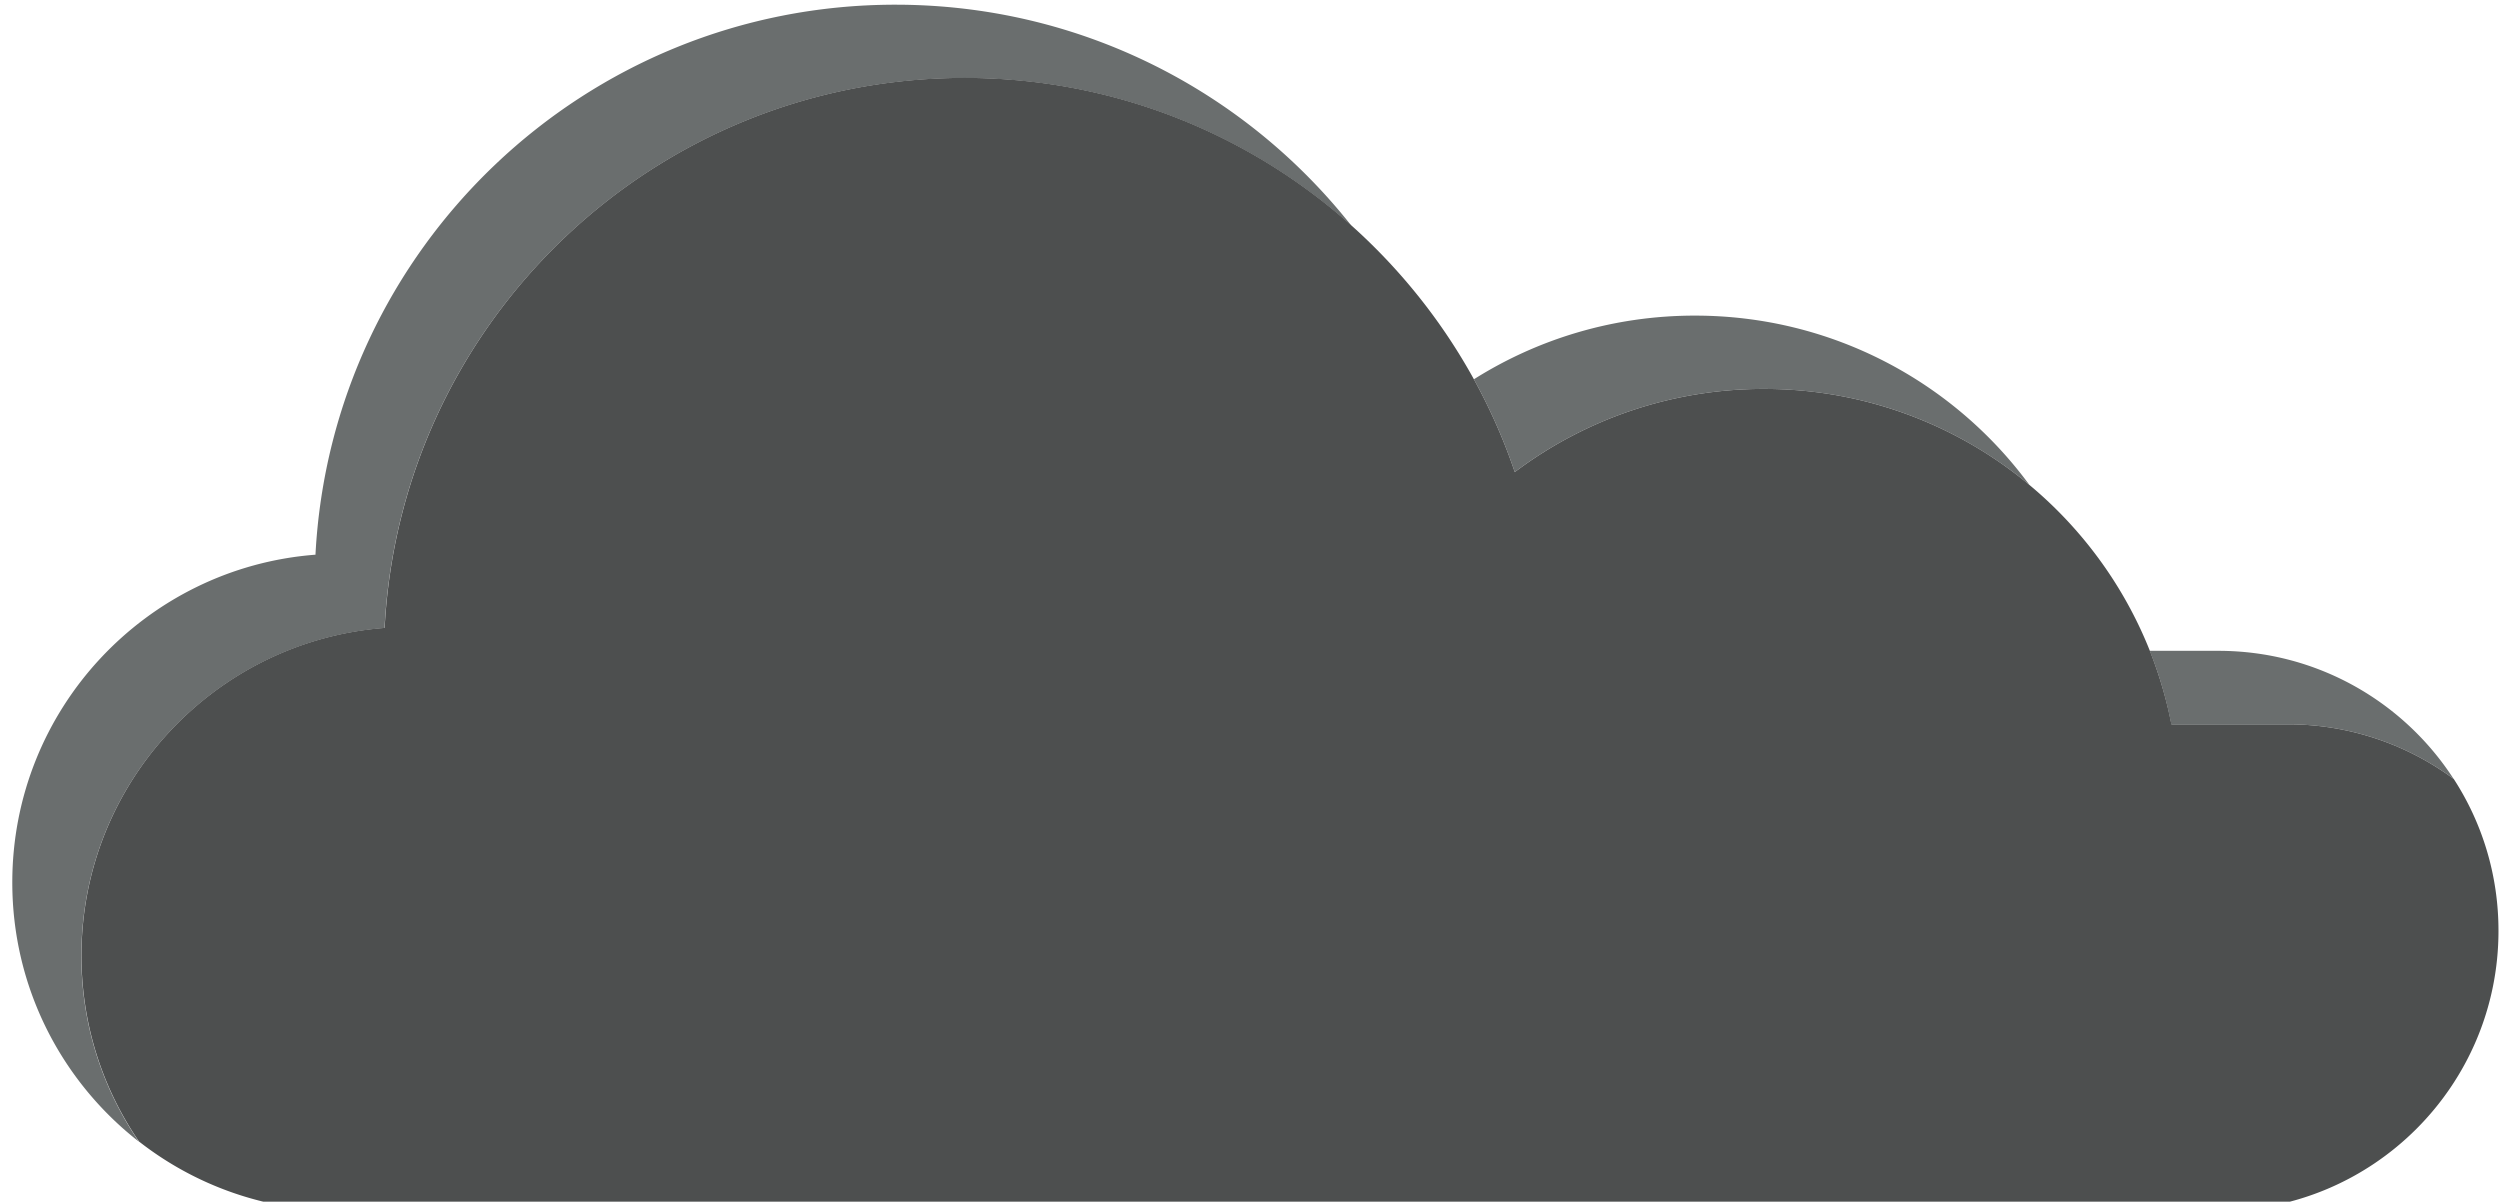 <svg xmlns="http://www.w3.org/2000/svg" viewBox="78 51 181 87"><path fill="#6a6e6e" d="M243.62 103.44c4.5 0 8.66 1.47 12.02 3.95-3.61-5.58-9.89-9.27-17.03-9.27h-4.97c.68 1.7 1.2 3.48 1.56 5.32h8.41ZM105.84 96.47c1.16-22.19 19.52-39.82 41.99-39.82 10.76 0 20.57 4.04 28.01 10.69-7.7-9.75-19.62-16-33.01-16-22.48 0-40.83 17.63-41.99 39.82-12.28.94-21.95 11.2-21.95 23.73 0 7.63 3.59 14.42 9.17 18.77a23.684 23.684 0 0 1-4.17-13.46c0-12.52 9.67-22.78 21.95-23.73ZM205.71 79.16c7.31 0 14.01 2.61 19.22 6.95-5.47-7.44-14.28-12.26-24.22-12.26-5.88 0-11.37 1.69-16 4.61 1.17 2.13 2.17 4.38 2.96 6.72a29.913 29.913 0 0 1 18.04-6.02Z"/><path d="M255.64 107.39a20.178 20.178 0 0 0-12.02-3.95h-8.41c-.36-1.84-.89-3.61-1.56-5.32-1.87-4.7-4.89-8.82-8.72-12.01a29.925 29.925 0 0 0-19.22-6.95 29.89 29.89 0 0 0-18.04 6.02c-.79-2.34-1.79-4.59-2.96-6.72-2.31-4.2-5.32-7.96-8.86-11.13-7.44-6.65-17.25-10.69-28.01-10.69-22.48 0-40.83 17.63-41.99 39.82-12.28.94-21.95 11.2-21.95 23.73 0 4.99 1.54 9.63 4.17 13.46 4.03 3.15 9.11 5.02 14.62 5.02h135.92c11.2 0 20.28-9.08 20.28-20.28 0-4.06-1.19-7.84-3.25-11.01Z" fill="#4d4f4f"/></svg>
